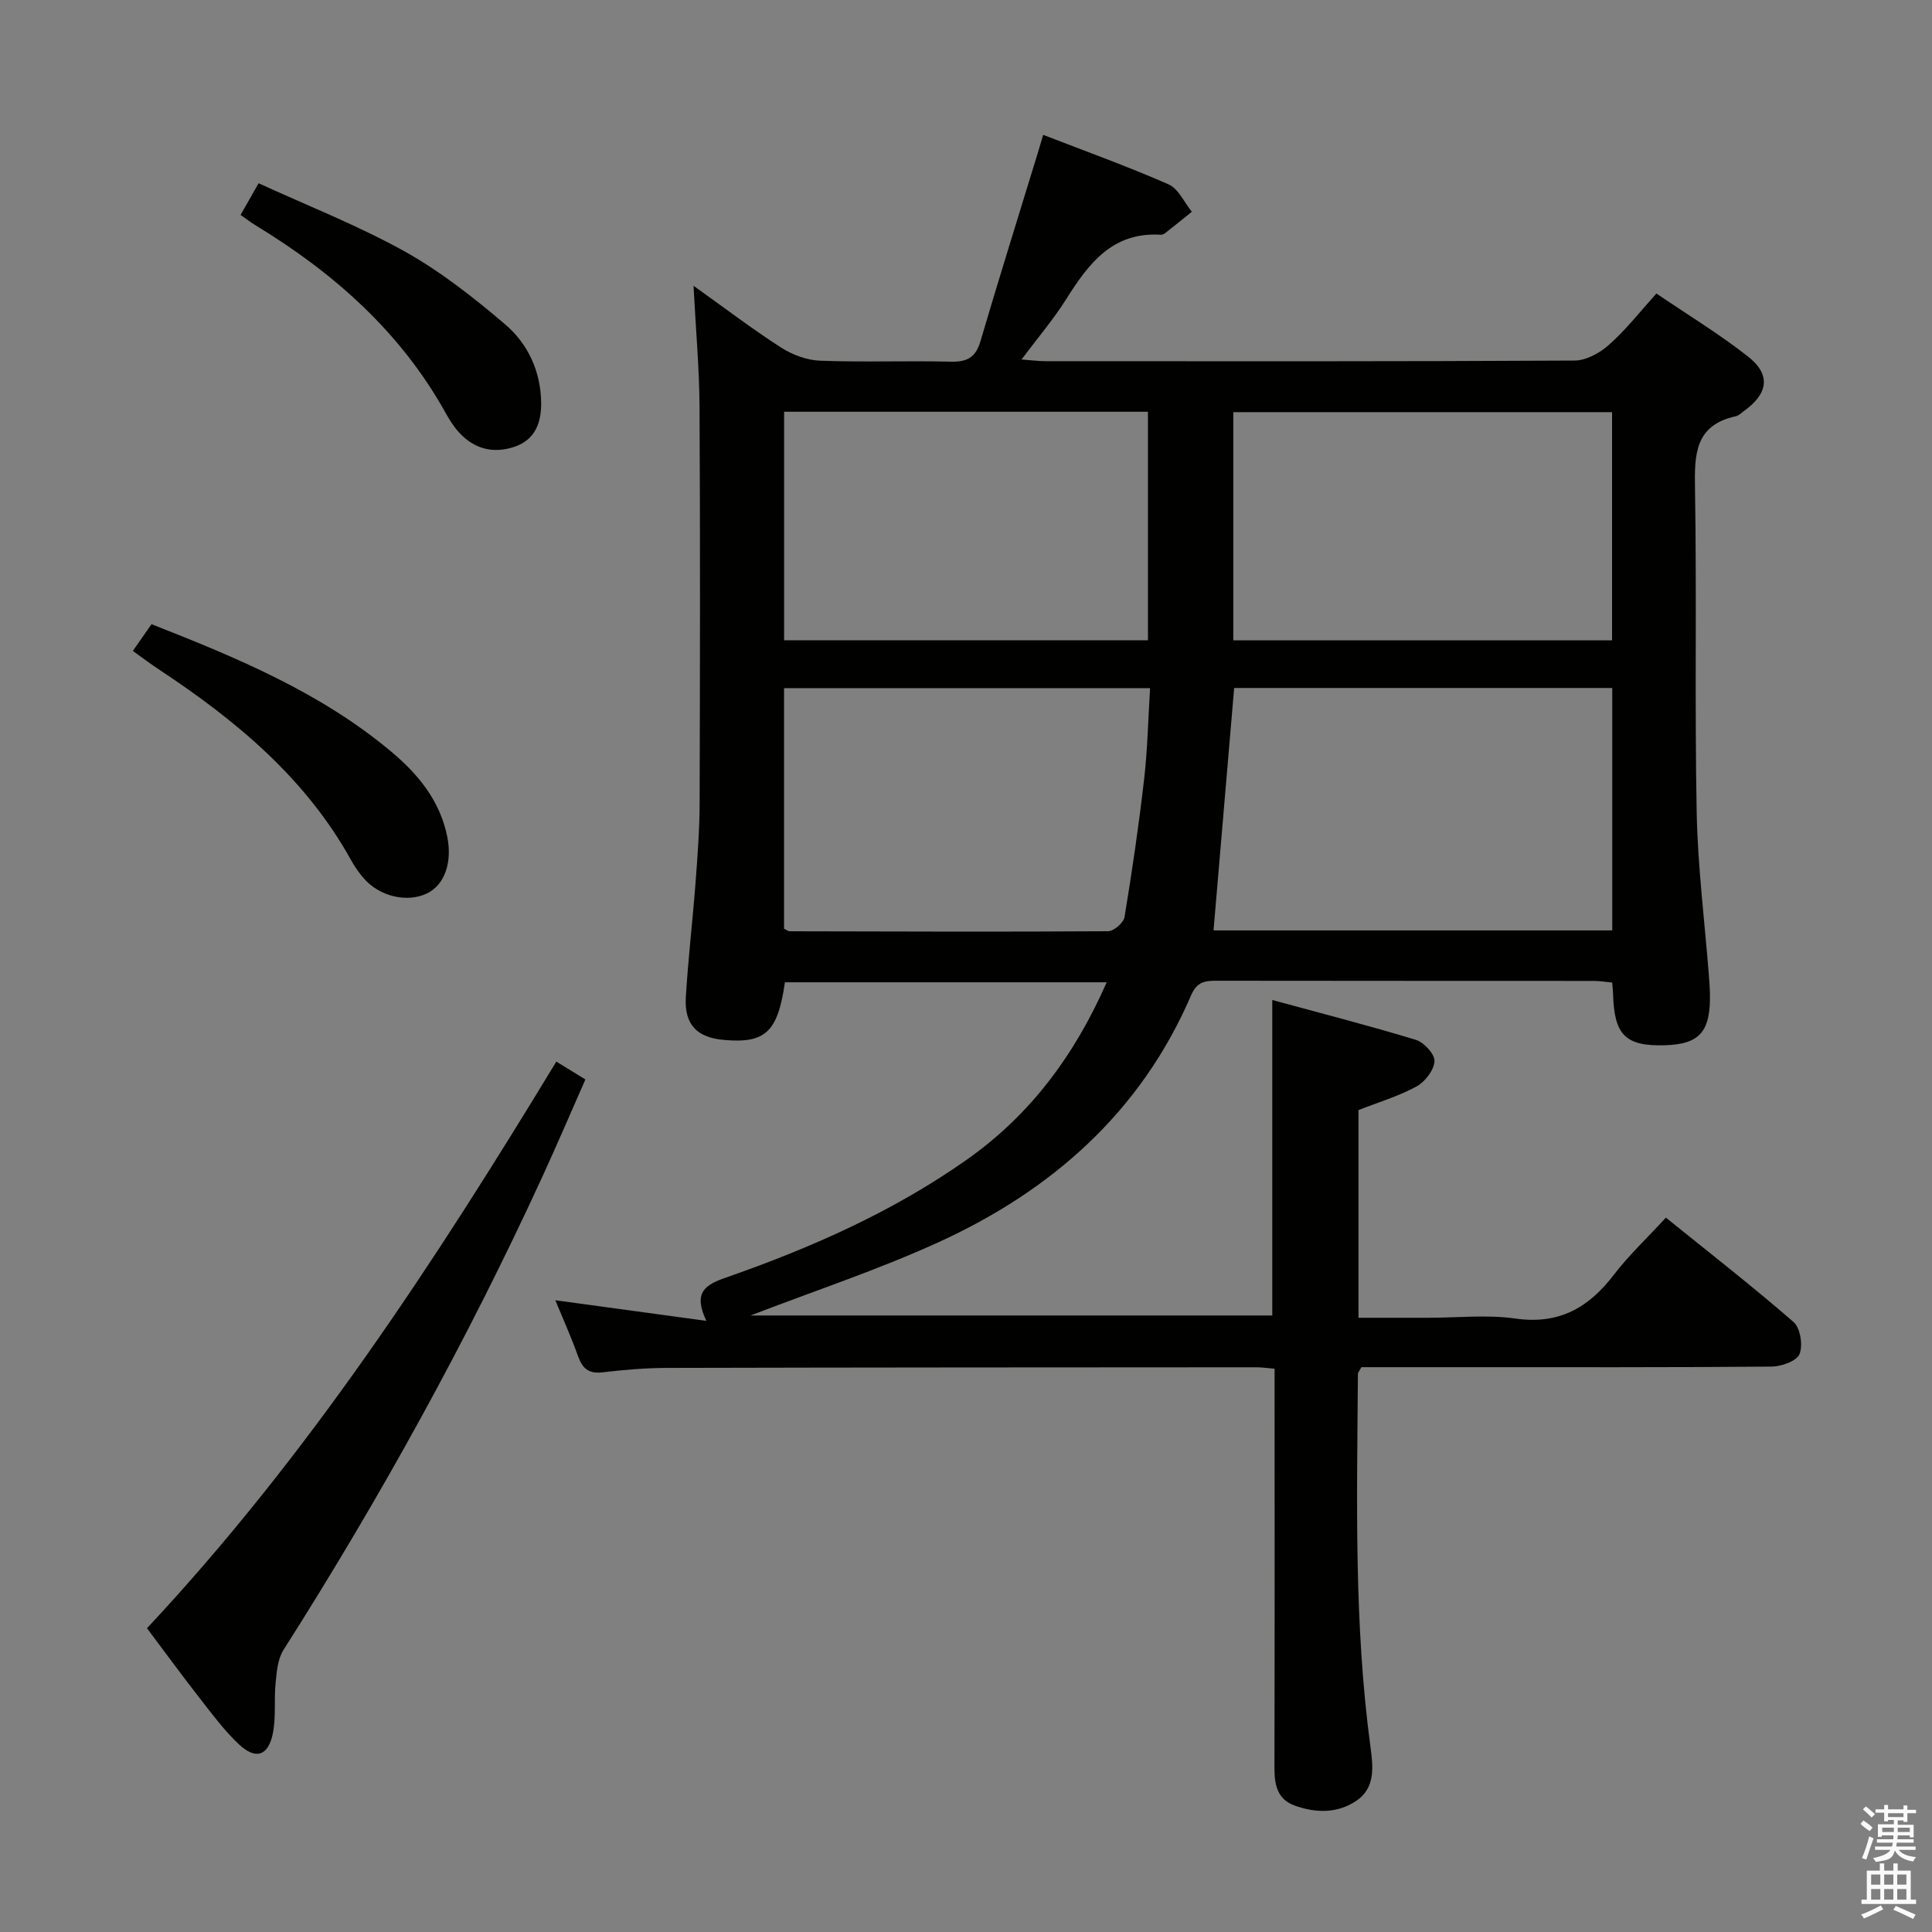 <svg enable-background="new 0 0 400 400" viewBox="0 0 400 400" xmlns="http://www.w3.org/2000/svg"><rect x="0" y="0" width="400" height="400" fill="#808080" stroke="none"/><path d="m385.2 377.6.6-.7c.6.4 1.3.9 1.9 1.5l-.6.7c-.8-.5-1.4-1-1.9-1.5zm.3 7.1c.6-1.4 1.1-2.9 1.5-4.5.3.1.6.3.9.4-.5 1.4-1 2.9-1.5 4.4zm.2-10.1.6-.6c.7.5 1.3 1.1 1.9 1.6l-.7.7c-.6-.6-1.2-1.2-1.8-1.7zm8.4-.8h.8v.9h1.8v.7h-1.8v1.8h-.8v-.3h-1.2v.9h3.3v2.6h-.8v-.4h-2.5c0 .3 0 .6-.1.8h3.4v.7h-3.5c0 .3-.1.6-.1.8h4v.7h-3.5c.7.9 1.9 1.3 3.6 1.5-.2.2-.4.5-.6.9-1.9-.3-3.2-1.1-3.8-2.3-.5 2.1-1.8 2-3.9 2.4-.2-.3-.4-.5-.6-.8 1.9-.4 3.1-.9 3.6-1.7h-3.2v-.7h3.5c.1-.2.1-.5.2-.8h-3.3v-.7h3.4c0-.2 0-.5 0-.8h-2.4v.3h-.8v-2.6h3.3v-.9h-1.2v.3h-.8v-1.8h-1.8v-.7h1.8v-.9h.8v.9h3.2zm-4.4 5.5h2.4c0-.3 0-.6 0-.9h-2.4zm1.2-3.1h3.2v-.8h-3.2zm4.4 2.2h-2.4v.9h2.5v-.9z" fill="#fafafb"/><path d="m389.2 385.8h.9v1.5h1.9v-1.5h.9v1.5h2.7v6h1.1v.9h-11.3v-.9h1.1v-6h2.7zm.2 8.7.5.8c-1.2.6-2.5 1.3-4 1.9-.2-.3-.3-.6-.6-.8 1.6-.6 3-1.3 4.1-1.9zm-2-4.3h1.9v-2.1h-1.9zm0 3.1h1.9v-2.2h-1.9zm2.7-3.1h1.9v-2.1h-1.9zm0 3.1h1.9v-2.2h-1.9zm2.4 1.3c1.4.6 2.7 1.2 4.1 1.8l-.5.9c-1.5-.7-2.8-1.4-4.1-1.9zm2.2-6.5h-1.9v2.1h1.9zm-1.9 5.2h1.9v-2.2h-1.9z" fill="#fafafb"/><g fill="#010100"><path d="m342.94 60.77c6.43 4.37 12.97 8.34 18.95 13.03 4.8 3.76 4.22 7.7-.84 11.31-.54.39-1.06.94-1.67 1.07-8.51 1.85-8.57 7.95-8.45 15.02.38 22.32-.08 44.66.35 66.98.22 11.28 1.65 22.54 2.53 33.81.09 1.16.18 2.32.21 3.49.21 8.08-2.05 10.72-9.35 10.93-8.12.23-10.48-2.12-10.7-10.62-.02-.66-.1-1.32-.18-2.36-1.26-.12-2.53-.34-3.8-.34-26-.02-51.99 0-77.99-.04-2.43 0-4.16.13-5.39 3-10.39 24.17-28.85 40.43-52.28 51.13-12.62 5.76-25.88 10.14-38.94 15.18h108.02c0-21.47 0-42.85 0-65.32 10.06 2.74 19.95 5.27 29.71 8.24 1.69.51 3.97 2.99 3.88 4.43-.11 1.85-1.96 4.27-3.72 5.23-3.73 2.03-7.89 3.27-12.02 4.89v43h14.51c6 0 12.1-.68 17.97.16 9 1.29 15.15-2.21 20.38-9.05 3.11-4.06 6.89-7.61 10.79-11.84 9.03 7.3 17.93 14.22 26.42 21.6 1.41 1.22 1.98 4.83 1.24 6.65-.58 1.44-3.75 2.57-5.77 2.59-21.33.18-42.66.12-63.99.12-6.99 0-13.98 0-20.95 0-.32.64-.71 1.06-.72 1.49-.18 25.79-.85 51.6 2.62 77.28.53 3.95 1.01 8.3-2.89 10.97-3.96 2.7-8.52 2.6-12.9.99-3.52-1.3-4.12-4.31-4.11-7.74.06-25.66.03-51.33.03-76.99 0-1.79 0-3.59 0-5.68-1.54-.13-2.66-.3-3.78-.3-40.66.02-81.32.03-121.98.13-4.48.01-8.97.39-13.42.92-2.91.34-4.15-.87-5.06-3.42-1.37-3.85-3.06-7.58-4.68-11.51 10.36 1.41 20.3 2.77 31.27 4.27-2.79-5.88-.25-7.46 4-8.94 17.62-6.15 34.63-13.64 49.99-24.48 13.14-9.28 22.27-21.61 28.9-36.68-22.61 0-44.63 0-66.62 0-1.49 10.34-4.05 12.71-12.69 11.93-5.51-.49-8.16-3.18-7.83-8.8.47-7.95 1.42-15.88 2.02-23.83.42-5.47.82-10.95.84-16.43.08-27.33.13-54.66-.02-81.99-.04-7.95-.77-15.9-1.24-25.08 6.56 4.68 12.18 8.97 18.11 12.78 2.35 1.51 5.36 2.63 8.11 2.73 8.99.34 18-.02 26.99.2 3.34.08 5.17-.79 6.17-4.16 3.84-13.04 7.9-26.01 11.88-39.01.33-1.09.65-2.19 1.13-3.79 8.83 3.42 17.52 6.54 25.96 10.25 2.04.9 3.23 3.73 4.82 5.67-1.84 1.48-3.67 2.97-5.53 4.43-.25.2-.62.35-.93.33-9.97-.61-14.92 5.97-19.54 13.32-2.62 4.16-5.85 7.95-9.26 12.51 2.18.16 3.58.35 4.99.35 36.49.02 72.99.07 109.48-.13 2.41-.01 5.24-1.55 7.11-3.23 3.47-3.04 6.35-6.76 9.86-10.65zm-9.14 81.67c-26.34 0-52.24 0-78.28 0-1.43 16.85-2.85 33.46-4.27 50.19h82.55c0-16.77 0-33.22 0-50.19zm-78.46-9.86h78.42c0-15.93 0-31.52 0-47.25-26.28 0-52.3 0-78.42 0zm-93.01 59.72c.58.26.87.51 1.16.51 21.98.05 43.95.13 65.93-.01 1.18-.01 3.21-1.75 3.4-2.93 1.57-9.48 2.96-19 4.06-28.55.71-6.18.83-12.43 1.23-18.85-25.75 0-50.63 0-75.78 0zm.01-107.05v47.32h75.33c0-15.94 0-31.5 0-47.32-25.15 0-50.04 0-75.33 0z"/><path d="m115.18 219.79c2.03 1.25 3.71 2.28 6.02 3.7-2.95 6.68-5.85 13.47-8.93 20.18-15.58 33.9-33.58 66.47-53.59 97.95-1.19 1.88-1.39 4.52-1.62 6.85-.35 3.46.11 7.04-.57 10.41-.95 4.69-3.55 5.53-7.03 2.26-3-2.82-5.5-6.21-8.06-9.48-3.67-4.7-7.19-9.52-10.97-14.55 33.3-35.6 59.64-75.93 84.75-117.32z"/><path d="m27.5 134.77c1.51-2.16 2.64-3.77 3.87-5.54 17.74 6.97 35.07 14.16 49.68 26.43 5.57 4.68 10.06 10.15 11.55 17.58 1.07 5.3-.54 9.98-4.21 11.74-4.09 1.97-9.86.63-13.1-3.16-.97-1.13-1.85-2.37-2.57-3.68-9.39-16.97-23.76-28.91-39.6-39.39-1.77-1.16-3.48-2.45-5.62-3.98z"/><path d="m49.81 44.5c1.21-2.13 2.18-3.84 3.73-6.56 10.22 4.69 20.55 8.73 30.16 14.07 7.47 4.16 14.34 9.57 20.88 15.14 4.76 4.05 7.4 9.8 7.46 16.3.03 4.09-1.26 7.64-5.58 9.07-4.34 1.44-8.23.44-11.35-2.91-1.12-1.2-2.03-2.65-2.84-4.1-9.32-16.77-23.13-28.99-39.29-38.82-.99-.59-1.9-1.3-3.17-2.19z"/></g></svg>